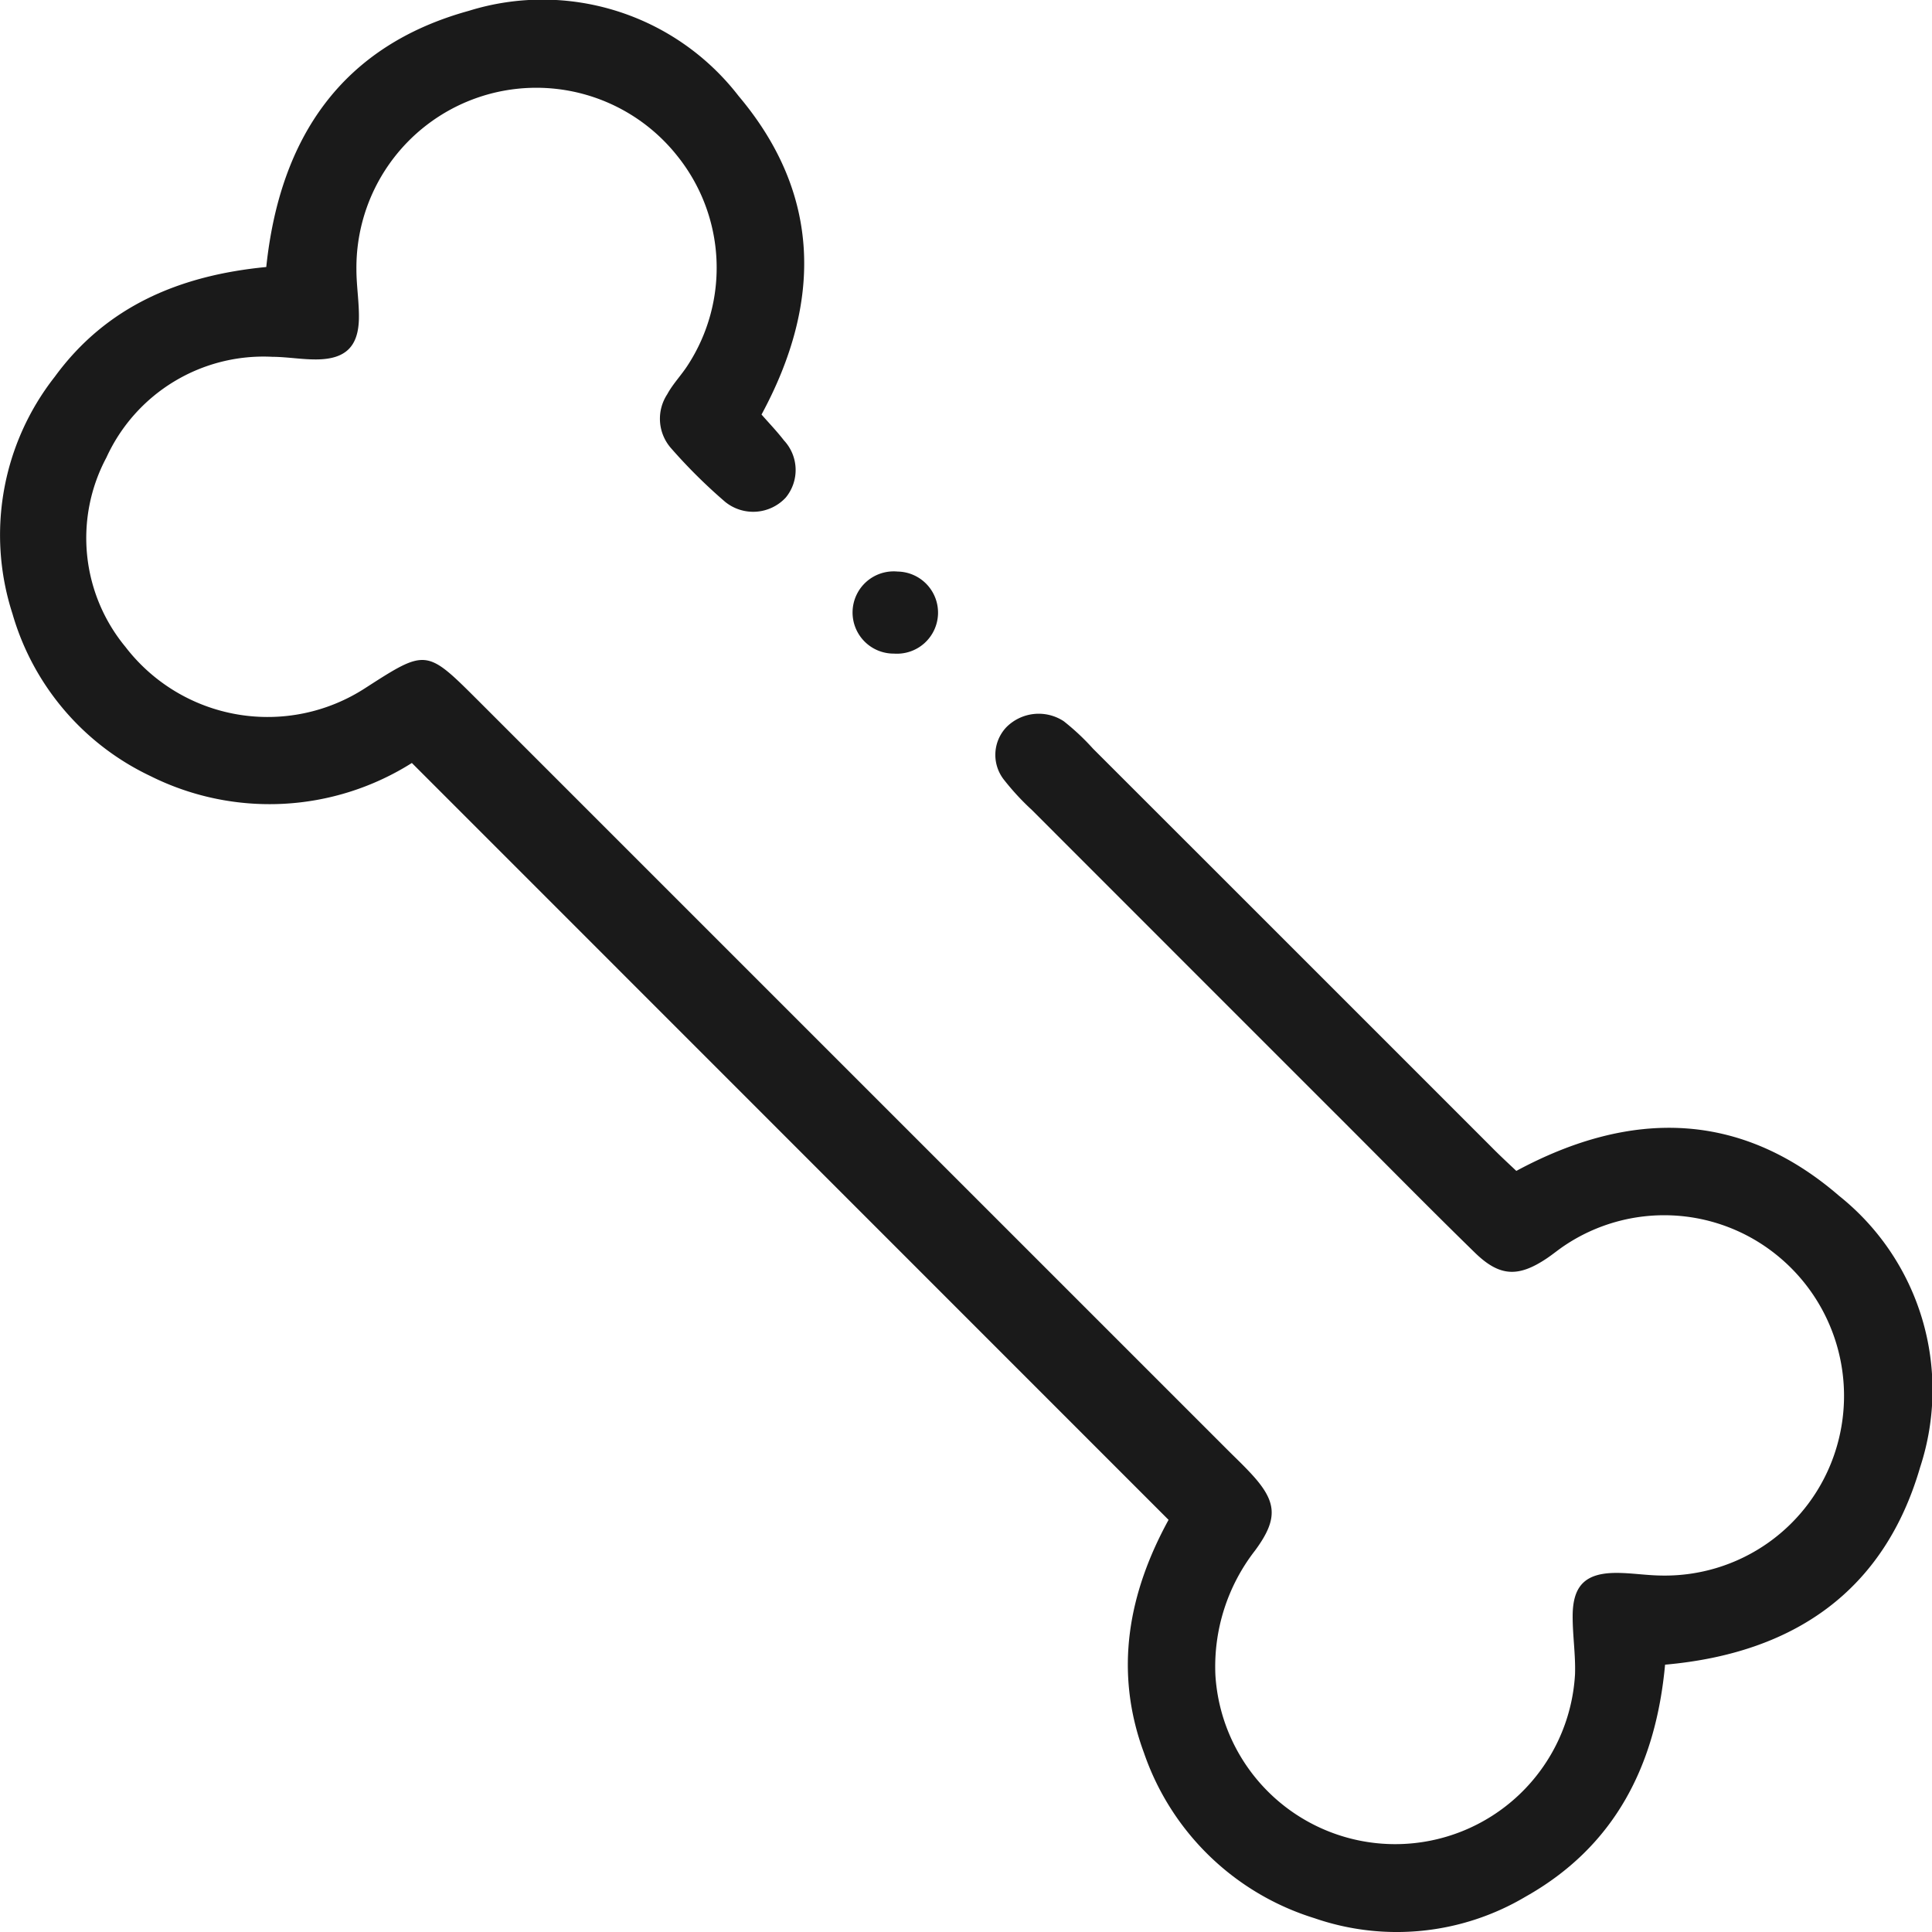 <svg id="Bone_icon" data-name="Bone icon" xmlns="http://www.w3.org/2000/svg" width="93.217" height="93.218" viewBox="0 0 93.217 93.218">
  <path id="Path_314" data-name="Path 314" d="M5975.5,1721.744c5.565-3,10.843-2.887,15.578,1.207a11.973,11.973,0,0,1,3.908,13.083c-1.739,5.988-6.1,8.984-12.309,9.534-.447,4.858-2.426,8.769-6.725,11.19a12.17,12.17,0,0,1-10.2,1.039,12.643,12.643,0,0,1-8.212-7.959c-1.486-4-.73-7.768,1.181-11.258l-36.51-36.518a12.859,12.859,0,0,1-12.618.629,12.491,12.491,0,0,1-6.652-7.828,12.353,12.353,0,0,1,2.037-11.431c2.5-3.428,6.065-4.9,10.208-5.3.656-6.248,3.646-10.67,9.775-12.361a11.952,11.952,0,0,1,13.012,4.107c3.974,4.711,4.053,9.929,1.109,15.372.36.412.747.813,1.084,1.251a2.092,2.092,0,0,1,.087,2.753,2.144,2.144,0,0,1-2.927.208,25.764,25.764,0,0,1-2.6-2.577,2.151,2.151,0,0,1-.192-2.615c.27-.5.685-.924.994-1.408a8.618,8.618,0,0,0-.5-10.077,8.68,8.68,0,0,0-15.492,5.468c0,.79.134,1.58.12,2.368-.026,1.352-.647,1.953-2.021,1.97-.716.009-1.435-.122-2.152-.126a8.33,8.33,0,0,0-8.009,4.858,8.242,8.242,0,0,0,.916,9.136,8.65,8.65,0,0,0,11.594,1.975c2.92-1.879,2.927-1.878,5.41.6l36.174,36.172c.355.356.721.7,1.066,1.07,1.318,1.395,1.413,2.215.268,3.774a9.121,9.121,0,0,0-1.921,6.026,8.691,8.691,0,0,0,17.351-.043c.032-.931-.116-1.866-.114-2.8,0-1.488.618-2.093,2.114-2.093.718,0,1.435.119,2.153.127a8.638,8.638,0,0,0,8.384-5.924,8.729,8.729,0,0,0-2.788-9.525,8.632,8.632,0,0,0-10.256-.471c-.3.2-.575.431-.874.63-1.366.909-2.261.871-3.451-.289-2.163-2.109-4.281-4.265-6.418-6.4q-7.48-7.478-14.956-14.959a12.163,12.163,0,0,1-1.318-1.421,1.941,1.941,0,0,1,.089-2.574,2.2,2.2,0,0,1,2.765-.288,11.409,11.409,0,0,1,1.415,1.326q9.618,9.612,19.233,19.229C5974.659,1720.957,5975.028,1721.3,5975.5,1721.744Z" transform="translate(-5902.339 -1665.249)" fill="#1a1a1a"/>
  <path id="Path_315" data-name="Path 315" d="M5999.613,1733.074a1.984,1.984,0,1,1,.167-3.959,1.982,1.982,0,1,1-.167,3.959Z" transform="translate(-5956.473 -1701.538)" fill="#1a1a1a"/>
</svg>
